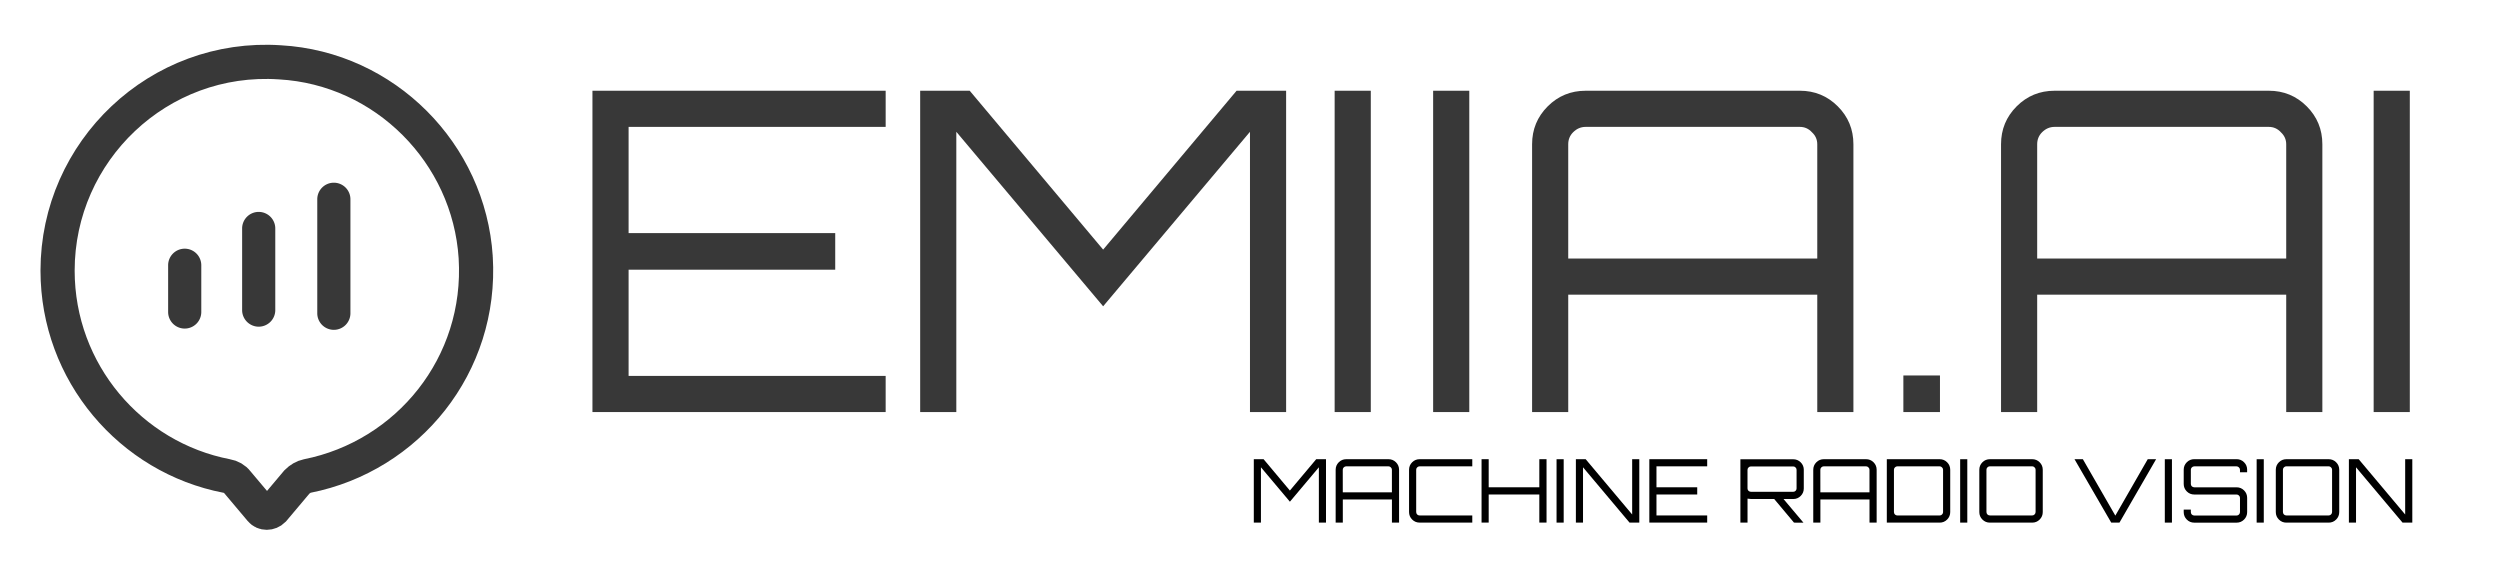 <?xml version="1.0" encoding="UTF-8" standalone="no"?>
<svg
   xmlns:dc="http://purl.org/dc/elements/1.1/"
   xmlns:cc="http://creativecommons.org/ns#"
   xmlns:rdf="http://www.w3.org/1999/02/22-rdf-syntax-ns#"
   xmlns:svg="http://www.w3.org/2000/svg"
   xmlns="http://www.w3.org/2000/svg"
   xmlns:sodipodi="http://sodipodi.sourceforge.net/DTD/sodipodi-0.dtd"
   xmlns:inkscape="http://www.inkscape.org/namespaces/inkscape"
   inkscape:export-ydpi="96"
   inkscape:export-xdpi="96"
   inkscape:export-filename="C:\Users\vstar\Desktop\SVG\На сайт включая favicon\emiia_analytics_logo_bim_500_500.png"
   sodipodi:docname="logo_mrv.svg"
   inkscape:version="1.0 (4035a4fb49, 2020-05-01)"
   id="svg18207"
   version="1.1"
   viewBox="0 0 97.102 21.961"
   height="83"
   width="367">
  <defs
     id="defs18201" />
  <sodipodi:namedview
     inkscape:window-maximized="0"
     inkscape:window-y="0"
     inkscape:window-x="0"
     inkscape:window-height="1024"
     inkscape:window-width="1898"
     units="px"
     showgrid="false"
     inkscape:document-rotation="0"
     inkscape:current-layer="layer1"
     inkscape:document-units="mm"
     inkscape:cy="194.1114"
     inkscape:cx="204.47907"
     inkscape:zoom="0.98994951"
     inkscape:pageshadow="2"
     inkscape:pageopacity="0.0"
     borderopacity="1.0"
     bordercolor="#666666"
     pagecolor="#ffffff"
     id="base" />
  <g
     id="layer1"
     inkscape:groupmode="layer"
     inkscape:label="Слой 1">
    <g
       transform="matrix(0.286,0,0,0.286,8.51,2.825)"
       style="font-size:60.61px;line-height:1.25;font-family:sans-serif;fill:#383838;fill-opacity:1;stroke:none;stroke-width:0.632;stroke-miterlimit:4;stroke-dasharray:none;stroke-opacity:1"
       id="text835"
       aria-label="EMIIA.AI">
      <path
         id="path1470"
         style="font-style:normal;font-variant:normal;font-weight:normal;font-stretch:normal;font-size:60.61px;font-family:Orbitron;-inkscape-font-specification:Orbitron;fill:#383838;fill-opacity:1;stroke:none;stroke-width:0.632;stroke-miterlimit:4;stroke-dasharray:none;stroke-opacity:1"
         d="M 90.522,2.445 V 7.355 H 55.61 V 21.78 H 83.673 V 26.75 H 55.61 v 14.425 h 34.912 v 4.909 H 50.701 V 2.445 Z" />
      <path
         id="path1472"
         style="font-style:normal;font-variant:normal;font-weight:normal;font-stretch:normal;font-size:60.61px;font-family:Orbitron;-inkscape-font-specification:Orbitron;fill:#383838;fill-opacity:1;stroke:none;stroke-width:0.632;stroke-miterlimit:4;stroke-dasharray:none;stroke-opacity:1"
         d="M 120.059,24.023 138.181,2.445 h 6.728 V 46.085 h -4.909 V 8.022 L 120.059,31.72 100.118,8.022 V 46.085 H 95.209 V 2.445 h 6.728 z" />
      <path
         id="path1474"
         style="font-style:normal;font-variant:normal;font-weight:normal;font-stretch:normal;font-size:60.61px;font-family:Orbitron;-inkscape-font-specification:Orbitron;fill:#383838;fill-opacity:1;stroke:none;stroke-width:0.632;stroke-miterlimit:4;stroke-dasharray:none;stroke-opacity:1"
         d="M 151.499,46.085 V 2.445 h 4.909 V 46.085 Z" />
      <path
         id="path1476"
         style="font-style:normal;font-variant:normal;font-weight:normal;font-stretch:normal;font-size:60.61px;font-family:Orbitron;-inkscape-font-specification:Orbitron;fill:#383838;fill-opacity:1;stroke:none;stroke-width:0.632;stroke-miterlimit:4;stroke-dasharray:none;stroke-opacity:1"
         d="M 164.876,46.085 V 2.445 h 4.909 V 46.085 Z" />
      <path
         id="path1478"
         style="font-style:normal;font-variant:normal;font-weight:normal;font-stretch:normal;font-size:60.61px;font-family:Orbitron;-inkscape-font-specification:Orbitron;fill:#383838;fill-opacity:1;stroke:none;stroke-width:0.632;stroke-miterlimit:4;stroke-dasharray:none;stroke-opacity:1"
         d="m 185.587,2.445 h 29.093 q 3.031,0 5.152,2.121 2.121,2.121 2.121,5.152 V 46.085 h -4.909 V 30.144 h -33.821 v 15.941 h -4.909 V 9.719 q 0,-3.031 2.121,-5.152 2.121,-2.121 5.152,-2.121 z m -2.364,22.789 h 33.821 V 9.719 q 0,-0.97 -0.727,-1.636 Q 215.65,7.355 214.68,7.355 h -29.093 q -0.97,0 -1.697,0.727 -0.667,0.667 -0.667,1.636 z" />
      <path
         id="path1480"
         style="font-style:normal;font-variant:normal;font-weight:normal;font-stretch:normal;font-size:60.61px;font-family:Orbitron;-inkscape-font-specification:Orbitron;fill:#383838;fill-opacity:1;stroke:none;stroke-width:0.632;stroke-miterlimit:4;stroke-dasharray:none;stroke-opacity:1"
         d="m 233.708,41.115 v 4.97 h -4.97 v -4.97 z" />
      <path
         id="path1482"
         style="font-style:normal;font-variant:normal;font-weight:normal;font-stretch:normal;font-size:60.61px;font-family:Orbitron;-inkscape-font-specification:Orbitron;fill:#383838;fill-opacity:1;stroke:none;stroke-width:0.632;stroke-miterlimit:4;stroke-dasharray:none;stroke-opacity:1"
         d="m 249.275,2.445 h 29.093 q 3.031,0 5.152,2.121 2.121,2.121 2.121,5.152 V 46.085 H 280.732 V 30.144 h -33.821 v 15.941 h -4.909 V 9.719 q 0,-3.031 2.121,-5.152 2.121,-2.121 5.152,-2.121 z m -2.364,22.789 H 280.732 V 9.719 q 0,-0.97 -0.727,-1.636 Q 279.338,7.355 278.368,7.355 h -29.093 q -0.97,0 -1.697,0.727 -0.667,0.667 -0.667,1.636 z" />
      <path
         id="path1484"
         style="font-style:normal;font-variant:normal;font-weight:normal;font-stretch:normal;font-size:60.61px;font-family:Orbitron;-inkscape-font-specification:Orbitron;fill:#383838;fill-opacity:1;stroke:none;stroke-width:0.632;stroke-miterlimit:4;stroke-dasharray:none;stroke-opacity:1"
         d="M 292.608,46.085 V 2.445 h 4.909 V 46.085 Z" />
    </g>
    <path
       id="path1384-0-5"
       d="m 18.476,9.996 c 0.258,4.189 -2.64,7.718 -6.542,8.493 -0.143,0.029 -0.287,0.115 -0.402,0.23 l -0.918,1.09 c -0.143,0.143 -0.373,0.143 -0.488,0 L 9.208,18.719 c -0.086,-0.115 -0.23,-0.201 -0.402,-0.23 -3.73,-0.717 -6.571,-4.017 -6.571,-7.977 0,-4.648 3.931,-8.407 8.637,-8.091 4.074,0.23 7.345,3.529 7.604,7.575 z"
       class="st18"
       style="fill:none;fill-opacity:1;stroke:#383838;stroke-width:1.327;stroke-miterlimit:4;stroke-dasharray:none;stroke-opacity:1" />
    <g
       transform="matrix(1.066,0,0,1.066,-20.305,-60.49)"
       id="g6433">
      <path
         id="path1148-5"
         d="m 28.473,64.466 a 0.604,0.604 0 0 0 -0.604,0.604 v 2.974 a 0.604,0.604 0 0 0 0.604,0.604 0.604,0.604 0 0 0 0.604,-0.604 v -2.974 a 0.604,0.604 0 0 0 -0.604,-0.604 z"
         style="color:#000000;font-style:normal;font-variant:normal;font-weight:normal;font-stretch:normal;font-size:medium;line-height:normal;font-family:sans-serif;font-variant-ligatures:normal;font-variant-position:normal;font-variant-caps:normal;font-variant-numeric:normal;font-variant-alternates:normal;font-variant-east-asian:normal;font-feature-settings:normal;font-variation-settings:normal;text-indent:0;text-align:start;text-decoration:none;text-decoration-line:none;text-decoration-style:solid;text-decoration-color:#000000;letter-spacing:normal;word-spacing:normal;text-transform:none;writing-mode:lr-tb;direction:ltr;text-orientation:mixed;dominant-baseline:auto;baseline-shift:baseline;text-anchor:start;white-space:normal;shape-padding:0;shape-margin:0;inline-size:0;clip-rule:nonzero;display:inline;overflow:visible;visibility:visible;isolation:auto;mix-blend-mode:normal;color-interpolation:sRGB;color-interpolation-filters:linearRGB;solid-color:#000000;solid-opacity:1;vector-effect:none;fill:#383838;fill-opacity:1;fill-rule:nonzero;stroke:#383838;stroke-width:0;stroke-linecap:round;stroke-linejoin:round;stroke-miterlimit:4;stroke-dasharray:none;stroke-dashoffset:0;stroke-opacity:1;color-rendering:auto;image-rendering:auto;shape-rendering:auto;text-rendering:auto;enable-background:accumulate;stop-color:#000000" />
      <path
         id="path1144-8"
         d="m 25.777,65.806 a 0.604,0.604 0 0 0 -0.604,0.604 v 1.703 a 0.604,0.604 0 0 0 0.604,0.604 0.604,0.604 0 0 0 0.604,-0.604 V 66.41 a 0.604,0.604 0 0 0 -0.604,-0.604 z"
         style="color:#000000;font-style:normal;font-variant:normal;font-weight:normal;font-stretch:normal;font-size:medium;line-height:normal;font-family:sans-serif;font-variant-ligatures:normal;font-variant-position:normal;font-variant-caps:normal;font-variant-numeric:normal;font-variant-alternates:normal;font-variant-east-asian:normal;font-feature-settings:normal;font-variation-settings:normal;text-indent:0;text-align:start;text-decoration:none;text-decoration-line:none;text-decoration-style:solid;text-decoration-color:#000000;letter-spacing:normal;word-spacing:normal;text-transform:none;writing-mode:lr-tb;direction:ltr;text-orientation:mixed;dominant-baseline:auto;baseline-shift:baseline;text-anchor:start;white-space:normal;shape-padding:0;shape-margin:0;inline-size:0;clip-rule:nonzero;display:inline;overflow:visible;visibility:visible;isolation:auto;mix-blend-mode:normal;color-interpolation:sRGB;color-interpolation-filters:linearRGB;solid-color:#000000;solid-opacity:1;vector-effect:none;fill:#383838;fill-opacity:1;fill-rule:nonzero;stroke:#383838;stroke-width:0;stroke-linecap:round;stroke-linejoin:round;stroke-miterlimit:4;stroke-dasharray:none;stroke-dashoffset:0;stroke-opacity:1;color-rendering:auto;image-rendering:auto;shape-rendering:auto;text-rendering:auto;enable-background:accumulate;stop-color:#000000" />
      <path
         id="path1152-3"
         d="m 31.211,63.402 a 0.604,0.604 0 0 0 -0.604,0.604 v 4.153 a 0.604,0.604 0 0 0 0.604,0.604 0.604,0.604 0 0 0 0.604,-0.604 V 64.006 a 0.604,0.604 0 0 0 -0.604,-0.604 z"
         style="color:#000000;font-style:normal;font-variant:normal;font-weight:normal;font-stretch:normal;font-size:medium;line-height:normal;font-family:sans-serif;font-variant-ligatures:normal;font-variant-position:normal;font-variant-caps:normal;font-variant-numeric:normal;font-variant-alternates:normal;font-variant-east-asian:normal;font-feature-settings:normal;font-variation-settings:normal;text-indent:0;text-align:start;text-decoration:none;text-decoration-line:none;text-decoration-style:solid;text-decoration-color:#000000;letter-spacing:normal;word-spacing:normal;text-transform:none;writing-mode:lr-tb;direction:ltr;text-orientation:mixed;dominant-baseline:auto;baseline-shift:baseline;text-anchor:start;white-space:normal;shape-padding:0;shape-margin:0;inline-size:0;clip-rule:nonzero;display:inline;overflow:visible;visibility:visible;isolation:auto;mix-blend-mode:normal;color-interpolation:sRGB;color-interpolation-filters:linearRGB;solid-color:#000000;solid-opacity:1;vector-effect:none;fill:#383838;fill-opacity:1;fill-rule:nonzero;stroke:#383838;stroke-width:0;stroke-linecap:round;stroke-linejoin:round;stroke-miterlimit:4;stroke-dasharray:none;stroke-dashoffset:0;stroke-opacity:1;color-rendering:auto;image-rendering:auto;shape-rendering:auto;text-rendering:auto;enable-background:accumulate;stop-color:#000000" />
    </g>
    <g
       style="font-size:3.42px;line-height:1.25;font-family:Orbitron;-inkscape-font-specification:Orbitron;stroke-width:0.204"
       id="text16754"
       aria-label="MACHINE RADIO VISION"
       transform="translate(-18.42,-56.904)">
      <path
         id="path16811"
         style="font-size:3.42px;stroke-width:0.204"
         d="m 68.52,75.958 1.023,-1.218 h 0.38 v 2.462 h -0.277 v -2.148 l -1.125,1.337 -1.125,-1.337 v 2.148 h -0.277 v -2.462 h 0.38 z" />
      <path
         id="path16813"
         style="font-size:3.42px;stroke-width:0.204"
         d="m 70.708,74.74 h 1.642 q 0.171,0 0.291,0.12 0.12,0.12 0.12,0.291 v 2.052 h -0.277 v -0.899 h -1.908 v 0.899 H 70.298 v -2.052 q 0,-0.171 0.12,-0.291 0.12,-0.12 0.291,-0.12 z m -0.133,1.286 h 1.908 v -0.876 q 0,-0.055 -0.041,-0.092 -0.038,-0.041 -0.092,-0.041 h -1.642 q -0.055,0 -0.096,0.041 -0.038,0.038 -0.038,0.092 z" />
      <path
         id="path16815"
         style="font-size:3.42px;stroke-width:0.204"
         d="m 75.605,75.017 h -2.045 q -0.055,0 -0.096,0.041 -0.038,0.038 -0.038,0.092 v 1.642 q 0,0.055 0.038,0.096 0.041,0.038 0.096,0.038 h 2.045 v 0.277 h -2.045 q -0.171,0 -0.291,-0.12 -0.12,-0.12 -0.12,-0.291 V 75.151 q 0,-0.171 0.12,-0.291 0.12,-0.12 0.291,-0.12 h 2.045 z" />
      <path
         id="path16817"
         style="font-size:3.42px;stroke-width:0.204"
         d="m 78.209,74.74 h 0.28 v 2.462 H 78.209 v -1.091 h -1.967 v 1.091 h -0.277 v -2.462 h 0.277 v 1.091 h 1.967 z" />
      <path
         id="path16819"
         style="font-size:3.42px;stroke-width:0.204"
         d="m 78.878,77.203 v -2.462 h 0.277 v 2.462 z" />
      <path
         id="path16821"
         style="font-size:3.42px;stroke-width:0.204"
         d="m 81.815,76.888 v -2.148 h 0.277 v 2.462 H 81.712 l -1.806,-2.148 v 2.148 h -0.277 v -2.462 h 0.38 z" />
      <path
         id="path16823"
         style="font-size:3.42px;stroke-width:0.204"
         d="m 84.729,74.74 v 0.277 h -1.97 v 0.814 h 1.583 v 0.28 h -1.583 v 0.814 h 1.97 v 0.277 h -2.247 v -2.462 z" />
      <path
         id="path16825"
         style="font-size:3.42px;stroke-width:0.204"
         d="m 88.481,75.154 v 0.722 q 0,0.171 -0.12,0.291 -0.12,0.12 -0.291,0.12 h -0.376 l 0.773,0.917 H 88.101 L 87.332,76.286 h -0.903 q -0.031,0 -0.133,-0.014 v 0.93 h -0.277 v -2.459 h 2.052 q 0.171,0 0.291,0.12 0.12,0.12 0.12,0.291 z m -2.052,0.852 h 1.642 q 0.055,0 0.092,-0.038 0.038,-0.038 0.038,-0.092 v -0.722 q 0,-0.055 -0.038,-0.092 -0.038,-0.041 -0.092,-0.041 h -1.642 q -0.055,0 -0.096,0.041 -0.038,0.038 -0.038,0.092 v 0.722 q 0,0.055 0.038,0.092 0.041,0.038 0.096,0.038 z" />
      <path
         id="path16827"
         style="font-size:3.42px;stroke-width:0.204"
         d="m 89.258,74.74 h 1.642 q 0.171,0 0.291,0.12 0.12,0.12 0.12,0.291 v 2.052 h -0.277 v -0.899 h -1.908 v 0.899 h -0.277 v -2.052 q 0,-0.171 0.12,-0.291 0.12,-0.12 0.291,-0.12 z m -0.133,1.286 h 1.908 v -0.876 q 0,-0.055 -0.041,-0.092 -0.038,-0.041 -0.092,-0.041 H 89.258 q -0.055,0 -0.096,0.041 -0.038,0.038 -0.038,0.092 z" />
      <path
         id="path16829"
         style="font-size:3.42px;stroke-width:0.204"
         d="m 91.706,74.74 h 2.052 q 0.171,0 0.291,0.12 0.12,0.12 0.12,0.291 v 1.642 q 0,0.171 -0.12,0.291 -0.12,0.12 -0.291,0.12 h -2.052 z m 2.185,2.052 v -1.642 q 0,-0.055 -0.041,-0.092 -0.038,-0.041 -0.092,-0.041 H 92.117 q -0.055,0 -0.096,0.041 -0.038,0.038 -0.038,0.092 v 1.642 q 0,0.055 0.038,0.096 0.041,0.038 0.096,0.038 h 1.642 q 0.055,0 0.092,-0.038 0.041,-0.041 0.041,-0.096 z" />
      <path
         id="path16831"
         style="font-size:3.42px;stroke-width:0.204"
         d="m 94.555,77.203 v -2.462 h 0.277 v 2.462 z" />
      <path
         id="path16833"
         style="font-size:3.42px;stroke-width:0.204"
         d="m 95.71,74.74 h 1.642 q 0.171,0 0.291,0.12 0.12,0.12 0.12,0.291 v 1.642 q 0,0.171 -0.12,0.291 -0.12,0.12 -0.291,0.12 H 95.71 q -0.171,0 -0.291,-0.12 -0.12,-0.12 -0.12,-0.291 v -1.642 q 0,-0.171 0.12,-0.291 0.12,-0.12 0.291,-0.12 z m 0,2.185 h 1.642 q 0.055,0 0.092,-0.038 0.041,-0.041 0.041,-0.096 v -1.642 q 0,-0.055 -0.041,-0.092 -0.038,-0.041 -0.092,-0.041 H 95.71 q -0.055,0 -0.096,0.041 -0.038,0.038 -0.038,0.092 v 1.642 q 0,0.055 0.038,0.096 0.041,0.038 0.096,0.038 z" />
      <path
         id="path16835"
         style="font-size:3.42px;stroke-width:0.204"
         d="m 100.582,76.932 1.259,-2.192 h 0.325 l -1.423,2.462 h -0.321 l -1.426,-2.462 h 0.325 z" />
      <path
         id="path16837"
         style="font-size:3.42px;stroke-width:0.204"
         d="m 102.504,77.203 v -2.462 h 0.277 v 2.462 z" />
      <path
         id="path16839"
         style="font-size:3.42px;stroke-width:0.204"
         d="m 105.701,75.151 v 0.096 h -0.277 v -0.096 q 0,-0.055 -0.041,-0.092 -0.038,-0.041 -0.092,-0.041 h -1.642 q -0.055,0 -0.096,0.041 -0.038,0.038 -0.038,0.092 v 0.551 q 0,0.055 0.038,0.092 0.041,0.038 0.096,0.038 h 1.642 q 0.171,0 0.291,0.12 0.12,0.12 0.12,0.291 v 0.551 q 0,0.171 -0.12,0.291 -0.12,0.12 -0.291,0.12 h -1.642 q -0.171,0 -0.291,-0.12 -0.12,-0.12 -0.12,-0.291 v -0.096 h 0.277 v 0.096 q 0,0.055 0.038,0.096 0.041,0.038 0.096,0.038 h 1.642 q 0.055,0 0.092,-0.038 0.041,-0.041 0.041,-0.096 V 76.242 q 0,-0.055 -0.041,-0.092 -0.038,-0.038 -0.092,-0.038 h -1.642 q -0.171,0 -0.291,-0.12 -0.12,-0.12 -0.12,-0.291 v -0.551 q 0,-0.171 0.12,-0.291 0.12,-0.12 0.291,-0.12 h 1.642 q 0.171,0 0.291,0.12 0.12,0.12 0.12,0.291 z" />
      <path
         id="path16841"
         style="font-size:3.42px;stroke-width:0.204"
         d="m 106.071,77.203 v -2.462 h 0.277 v 2.462 z" />
      <path
         id="path16843"
         style="font-size:3.42px;stroke-width:0.204"
         d="m 107.226,74.74 h 1.642 q 0.171,0 0.291,0.12 0.12,0.12 0.12,0.291 v 1.642 q 0,0.171 -0.12,0.291 -0.12,0.12 -0.291,0.12 h -1.642 q -0.171,0 -0.291,-0.12 -0.12,-0.12 -0.12,-0.291 v -1.642 q 0,-0.171 0.12,-0.291 0.12,-0.12 0.291,-0.12 z m 0,2.185 h 1.642 q 0.055,0 0.092,-0.038 0.041,-0.041 0.041,-0.096 v -1.642 q 0,-0.055 -0.041,-0.092 -0.038,-0.041 -0.092,-0.041 h -1.642 q -0.055,0 -0.096,0.041 -0.038,0.038 -0.038,0.092 v 1.642 q 0,0.055 0.038,0.096 0.041,0.038 0.096,0.038 z" />
      <path
         id="path16845"
         style="font-size:3.42px;stroke-width:0.204"
         d="m 111.84,76.888 v -2.148 h 0.277 v 2.462 h -0.38 l -1.806,-2.148 v 2.148 h -0.277 v -2.462 h 0.38 z" />
    </g>
  </g>
</svg>
